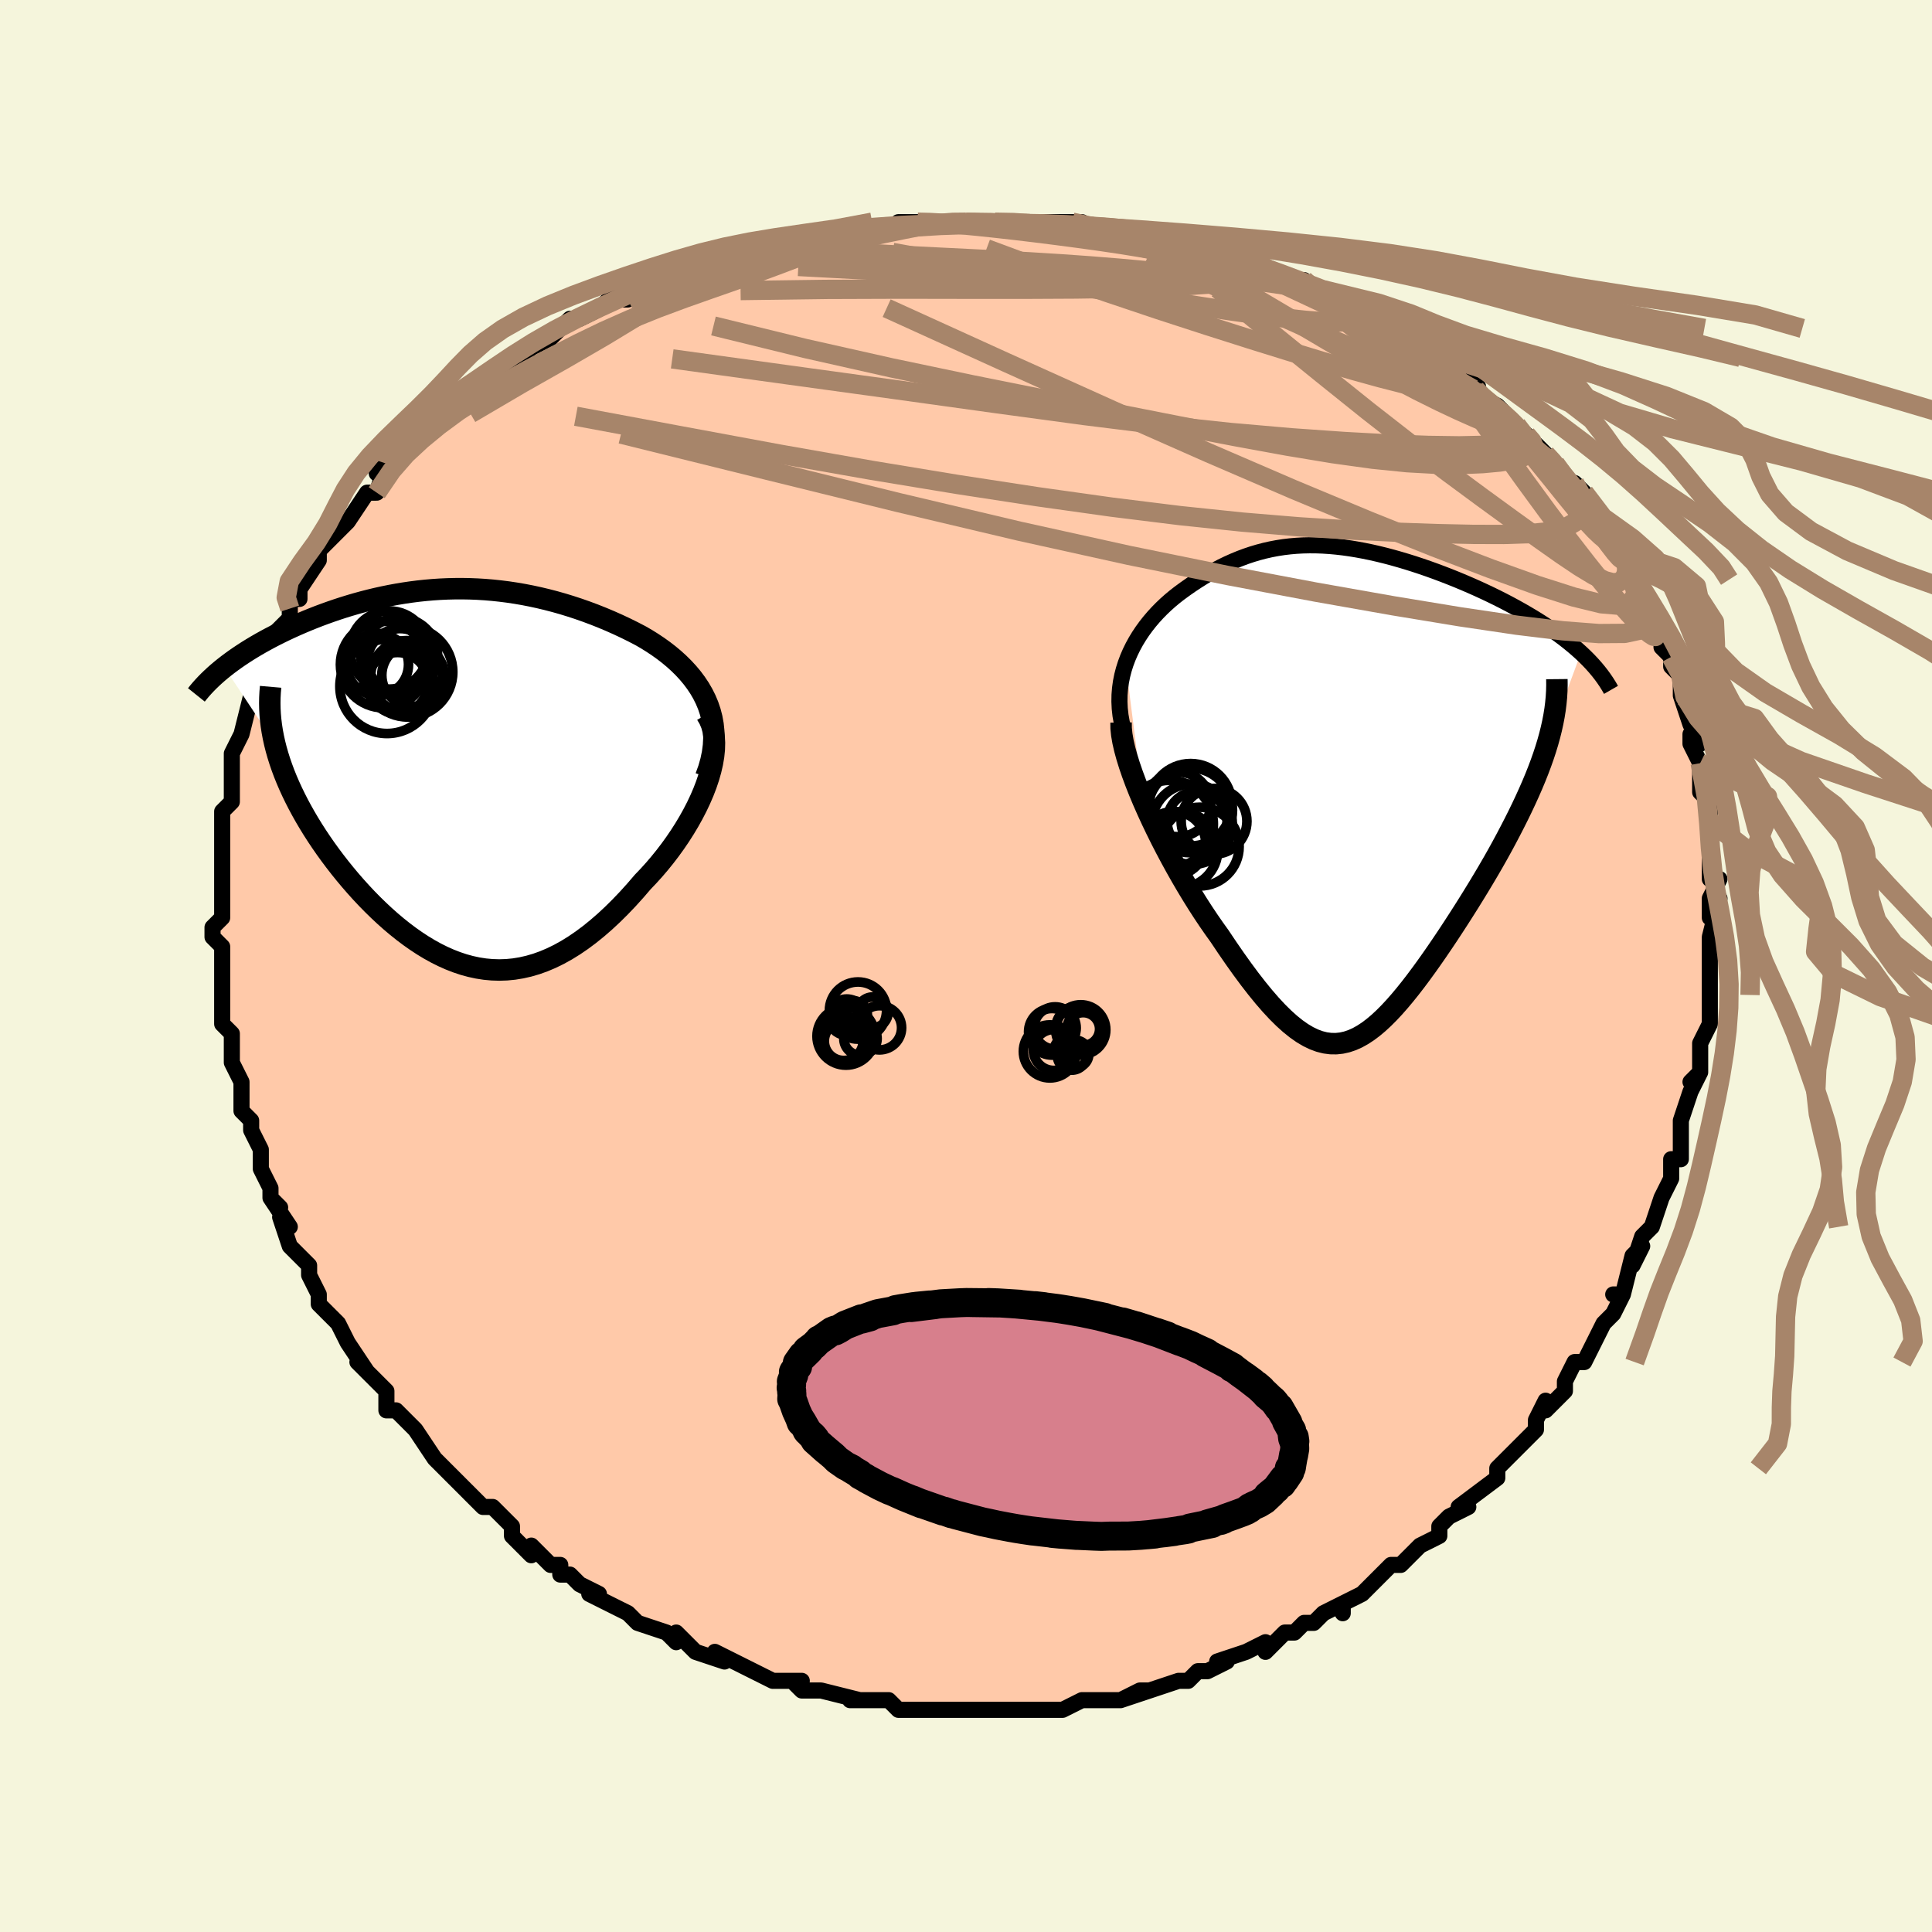 <svg viewBox="-100 -100 200 200" xmlns="http://www.w3.org/2000/svg" width="400" height="400" id="face-svg"><defs><clipPath id="leftEyeClipPath"><polyline points="26.516,-7.258,26.258,-7.872,25.961,-8.466,25.627,-9.04,25.258,-9.593,24.858,-10.127,24.428,-10.641,23.971,-11.136,23.488,-11.613,22.982,-12.072,22.454,-12.513,21.906,-12.936,21.34,-13.342,20.757,-13.731,20.16,-14.104,19.548,-14.46,18.76,-14.87,17.964,-15.264,17.161,-15.64,16.353,-15.999,15.542,-16.34,14.727,-16.663,13.91,-16.968,13.093,-17.255,12.275,-17.523,11.458,-17.773,10.642,-18.004,9.827,-18.216,9.014,-18.41,8.204,-18.585,7.397,-18.742,6.592,-18.88,5.791,-19,4.993,-19.101,4.2,-19.185,3.41,-19.251,2.624,-19.299,1.842,-19.33,1.065,-19.344,0.293,-19.341,-0.474,-19.322,-1.237,-19.288,-1.994,-19.237,-2.746,-19.172,-3.492,-19.092,-4.232,-18.998,-4.965,-18.891,-5.693,-18.77,-6.413,-18.637,-7.127,-18.492,-7.833,-18.336,-8.531,-18.168,-9.221,-17.991,-9.902,-17.804,-10.574,-17.607,-11.237,-17.403,-11.89,-17.191,-12.533,-16.971,-13.165,-16.745,-13.786,-16.514,-14.394,-16.277,-14.991,-16.035,-15.574,-15.79,-16.145,-15.541,-16.701,-15.29,-17.243,-15.037,-17.773,-14.781,-18.292,-14.521,-18.799,-14.258,-19.295,-13.991,-19.78,-13.722,-20.252,-13.45,-20.712,-13.175,-21.159,-12.899,-21.593,-12.62,-22.014,-12.34,-22.421,-12.059,-22.815,-11.776,-23.196,-11.492,-23.562,-11.208,-18.356,-3.356,-18.201,-2.741,-18.025,-2.121,-17.829,-1.496,-17.612,-0.867,-17.376,-0.233,-17.119,0.405,-16.843,1.046,-16.548,1.69,-16.234,2.337,-15.902,2.986,-15.551,3.636,-15.184,4.288,-14.799,4.94,-14.398,5.592,-13.979,6.245,-13.54,6.901,-13.083,7.559,-12.607,8.218,-12.113,8.876,-11.603,9.533,-11.076,10.185,-10.534,10.833,-9.977,11.474,-9.406,12.107,-8.821,12.73,-8.223,13.34,-7.612,13.937,-6.99,14.519,-6.357,15.083,-5.714,15.627,-5.06,16.15,-4.397,16.649,-3.724,17.123,-3.044,17.57,-2.355,17.987,-1.658,18.373,-0.954,18.725,-0.243,19.042,0.474,19.322,1.198,19.564,1.928,19.764,2.664,19.923,3.405,20.038,4.152,20.107,4.903,20.13,5.66,20.105,6.421,20.031,7.187,19.906,7.957,19.731,8.731,19.505,9.509,19.226,10.29,18.895,11.075,18.511,11.862,18.075,12.652,17.586,13.444,17.046,14.237,16.455,15.03,15.813,15.824,15.124,16.617,14.387,17.407,13.605,18.195,12.78,18.977,11.915,19.754,11.012,20.349,10.389,20.931,9.744,21.499,9.079,22.051,8.396,22.586,7.696,23.102,6.981,23.597,6.253,24.07,5.513,24.519,4.764,24.941,4.007,25.335,3.246,25.697,2.482,26.027,1.718,26.32,0.957,26.575,0.201"></polyline></clipPath><clipPath id="rightEyeClipPath"><polyline points="-23.718,-12.779,-23.493,-13.379,-23.24,-13.963,-22.962,-14.531,-22.66,-15.082,-22.335,-15.616,-21.99,-16.135,-21.626,-16.636,-21.244,-17.121,-20.847,-17.589,-20.434,-18.041,-20.007,-18.476,-19.568,-18.895,-19.117,-19.297,-18.655,-19.682,-18.182,-20.052,-17.562,-20.506,-16.938,-20.941,-16.313,-21.355,-15.687,-21.749,-15.059,-22.121,-14.43,-22.472,-13.799,-22.8,-13.168,-23.106,-12.535,-23.389,-11.9,-23.65,-11.262,-23.888,-10.623,-24.102,-9.98,-24.294,-9.334,-24.463,-8.684,-24.61,-8.03,-24.734,-7.371,-24.836,-6.708,-24.915,-6.039,-24.973,-5.365,-25.01,-4.684,-25.025,-3.999,-25.02,-3.307,-24.995,-2.609,-24.95,-1.905,-24.886,-1.195,-24.804,-0.48,-24.703,0.241,-24.585,0.966,-24.45,1.697,-24.299,2.431,-24.132,3.169,-23.951,3.91,-23.755,4.653,-23.545,5.398,-23.323,6.143,-23.089,6.888,-22.843,7.632,-22.586,8.373,-22.319,9.11,-22.043,9.844,-21.758,10.571,-21.466,11.291,-21.166,12.003,-20.859,12.706,-20.547,13.397,-20.229,14.077,-19.907,14.743,-19.581,15.394,-19.252,16.028,-18.92,16.649,-18.584,17.258,-18.244,17.855,-17.9,18.44,-17.551,19.01,-17.199,19.566,-16.843,20.107,-16.484,20.632,-16.121,21.141,-15.756,21.632,-15.388,22.106,-15.018,22.562,-14.645,23,-14.27,23.418,-13.894,19.979,-4.62,19.762,-3.908,19.524,-3.187,19.265,-2.456,18.986,-1.715,18.687,-0.965,18.37,-0.205,18.034,0.562,17.681,1.339,17.312,2.123,16.927,2.914,16.527,3.712,16.114,4.516,15.688,5.326,15.25,6.14,14.797,6.961,14.328,7.79,13.844,8.625,13.346,9.467,12.837,10.313,12.317,11.162,11.789,12.013,11.253,12.862,10.711,13.709,10.164,14.552,9.614,15.387,9.06,16.213,8.506,17.027,7.95,17.827,7.394,18.61,6.838,19.374,6.284,20.115,5.731,20.83,5.179,21.518,4.629,22.174,4.082,22.796,3.535,23.382,2.991,23.927,2.447,24.43,1.905,24.886,1.363,25.294,0.82,25.65,0.276,25.953,-0.269,26.198,-0.818,26.383,-1.37,26.507,-1.927,26.567,-2.49,26.56,-3.061,26.486,-3.639,26.341,-4.227,26.124,-4.826,25.835,-5.437,25.472,-6.061,25.034,-6.698,24.522,-7.351,23.934,-8.02,23.271,-8.706,22.533,-9.409,21.722,-10.13,20.839,-10.87,19.886,-11.627,18.865,-12.402,17.779,-13.194,16.631,-14.003,15.425,-14.572,14.632,-15.142,13.809,-15.71,12.957,-16.276,12.079,-16.838,11.177,-17.396,10.253,-17.947,9.31,-18.49,8.351,-19.024,7.378,-19.546,6.396,-20.055,5.407,-20.547,4.415,-21.022,3.424,-21.475,2.437,-21.905,1.461"></polyline></clipPath><filter id="fuzzy"><feTurbulence id="turbulence" baseFrequency="0.05" numOctaves="3" type="noise" result="noise"></feTurbulence><feDisplacementMap in="SourceGraphic" in2="noise" scale="2"></feDisplacementMap></filter><linearGradient id="rainbowGradient" x1="0%" y1="0%" x2="100%" y2="0%"><stop offset="0%" style="stop-color: rgb(220, 208, 186);  stop-opacity: 1"></stop><stop offset="50%" style="stop-color: rgb(50, 205, 50);  stop-opacity: 1"></stop><stop offset="100%" style="stop-color: rgb(165, 42, 42);  stop-opacity: 1"></stop></linearGradient></defs><title>That&#39;s an ugly face</title><desc>CREATED BY XUAN TANG, MORE INFO AT TXSTC55.GITHUB.IO</desc><rect x="-100" y="-100" width="100%" height="100%" opacity="1" fill="rgb(245, 245, 220)"></rect><polyline id="faceContour" points="77,1,77,2,77,3,77,4,77,5,77,6,76,8,76,8,76,11,75,12,76,11,75,13,74,16,74,16,74,17,74,18,74,20,73,20,73,22,72,24,72,24,72,24,71,27,70,28,69,31,70,29,69,30,68,34,67,34,68,34,67,36,67,36,66,37,65,39,64,41,63,41,62,43,62,44,62,44,60,46,60,45,59,47,59,47,59,48,58,49,56,51,55,52,55,52,55,53,51,56,52,56,50,57,50,57,49,58,49,59,47,60,47,60,46,61,45,62,45,62,44,62,42,64,41,65,39,66,39,67,39,66,37,67,36,68,35,68,34,69,33,69,32,70,31,71,31,70,29,71,26,72,27,72,25,73,24,73,23,74,23,74,22,74,19,75,18,75,16,76,19,75,16,76,14,76,14,76,13,76,12,76,10,77,8,77,7,77,5,77,7,77,6,77,2,77,1,77,2,77,-2,77,-3,77,0,77,-4,77,-6,77,-7,77,-7,77,-8,76,-8,76,-10,76,-12,76,-11,76,-15,75,-16,75,-17,75,-18,74,-17,74,-20,74,-19,74,-20,74,-22,73,-24,72,-24,72,-26,71,-25,72,-28,71,-29,70,-30,69,-30,70,-31,69,-34,68,-35,67,-35,67,-37,66,-39,65,-38,65,-40,64,-40,64,-41,63,-42,63,-42,62,-43,62,-45,60,-45,61,-47,59,-47,58,-49,56,-49,56,-50,56,-51,55,-51,55,-53,53,-54,52,-54,52,-55,51,-57,48,-57,48,-58,47,-59,46,-60,46,-60,44,-60,44,-61,43,-63,41,-62,42,-64,39,-64,39,-65,37,-65,37,-67,35,-67,34,-67,34,-68,32,-68,32,-68,31,-70,29,-71,26,-70,27,-72,24,-71,25,-72,24,-72,23,-73,21,-73,20,-73,19,-74,17,-74,17,-74,16,-75,15,-75,13,-75,12,-76,10,-76,8,-76,8,-76,7,-76,7,-77,6,-77,4,-77,3,-77,-1,-77,-2,-77,-2,-78,-3,-78,-4,-77,-5,-77,-6,-77,-7,-77,-10,-77,-10,-77,-12,-77,-12,-77,-13,-77,-14,-77,-14,-77,-16,-76,-17,-76,-19,-76,-19,-76,-20,-76,-21,-76,-22,-75,-24,-74,-28,-74,-27,-74,-29,-73,-30,-73,-30,-73,-31,-72,-32,-72,-33,-72,-34,-70,-36,-70,-37,-70,-38,-69,-38,-69,-39,-69,-39,-67,-42,-67,-42,-67,-43,-65,-45,-64,-46,-64,-46,-64,-46,-62,-49,-61,-49,-61,-49,-60,-52,-61,-51,-59,-53,-58,-53,-56,-55,-56,-56,-55,-56,-54,-57,-54,-57,-53,-59,-50,-60,-50,-60,-49,-61,-49,-61,-48,-62,-46,-63,-46,-63,-45,-64,-43,-65,-43,-65,-41,-67,-40,-67,-38,-68,-37,-69,-35,-69,-37,-69,-33,-70,-33,-70,-32,-70,-29,-72,-29,-72,-29,-72,-25,-73,-24,-73,-24,-73,-22,-74,-22,-74,-20,-75,-20,-75,-17,-75,-17,-75,-16,-75,-16,-75,-13,-76,-12,-76,-10,-76,-8,-76,-7,-77,-7,-77,-5,-77,-4,-77,-2,-77,-2,-77,0,-77,0,-77,4,-77,3,-77,6,-77,5,-77,7,-77,10,-77,12,-77,11,-77,13,-76,15,-76,17,-76,16,-76,19,-75,21,-75,20,-75,22,-75,24,-75,24,-74,25,-74,26,-74,29,-73,30,-73,31,-72,33,-71,35,-71,35,-70,35,-70,37,-70,38,-69,40,-68,40,-68,41,-68,43,-67,43,-66,45,-66,45,-65,46,-65,47,-64,49,-63,49,-63,50,-62,50,-62,53,-60,52,-60,53,-59,55,-58,56,-57,57,-56,58,-55,59,-54,59,-54,60,-53,61,-52,61,-52,62,-50,63,-50,64,-49,64,-48,65,-46,67,-44,67,-44,68,-43,68,-42,69,-41,69,-40,69,-40,70,-38,70,-37,71,-35,72,-34,72,-33,73,-32,73,-31,74,-30,74,-29,74,-28,74,-28,75,-25,76,-23,75,-24,75,-23,76,-21,76,-21,76,-18,77,-17,77,-15,77,-14,77,-15,77,-12,77,-12,77,-9,78,-9,77,-7,77,-5,78,-7,77,-3,77,-2,77,-2,77,1,77,2" fill="#ffc9a9" stroke="black" stroke-width="1.667" stroke-linejoin="round" filter="url(#fuzzy)"></polyline><g transform="translate(40.246 -18.527)"><polyline id="rightCountour" points="-23.718,-12.779,-23.493,-13.379,-23.24,-13.963,-22.962,-14.531,-22.66,-15.082,-22.335,-15.616,-21.99,-16.135,-21.626,-16.636,-21.244,-17.121,-20.847,-17.589,-20.434,-18.041,-20.007,-18.476,-19.568,-18.895,-19.117,-19.297,-18.655,-19.682,-18.182,-20.052,-17.562,-20.506,-16.938,-20.941,-16.313,-21.355,-15.687,-21.749,-15.059,-22.121,-14.43,-22.472,-13.799,-22.8,-13.168,-23.106,-12.535,-23.389,-11.9,-23.65,-11.262,-23.888,-10.623,-24.102,-9.98,-24.294,-9.334,-24.463,-8.684,-24.61,-8.03,-24.734,-7.371,-24.836,-6.708,-24.915,-6.039,-24.973,-5.365,-25.01,-4.684,-25.025,-3.999,-25.02,-3.307,-24.995,-2.609,-24.95,-1.905,-24.886,-1.195,-24.804,-0.48,-24.703,0.241,-24.585,0.966,-24.45,1.697,-24.299,2.431,-24.132,3.169,-23.951,3.91,-23.755,4.653,-23.545,5.398,-23.323,6.143,-23.089,6.888,-22.843,7.632,-22.586,8.373,-22.319,9.11,-22.043,9.844,-21.758,10.571,-21.466,11.291,-21.166,12.003,-20.859,12.706,-20.547,13.397,-20.229,14.077,-19.907,14.743,-19.581,15.394,-19.252,16.028,-18.92,16.649,-18.584,17.258,-18.244,17.855,-17.9,18.44,-17.551,19.01,-17.199,19.566,-16.843,20.107,-16.484,20.632,-16.121,21.141,-15.756,21.632,-15.388,22.106,-15.018,22.562,-14.645,23,-14.27,23.418,-13.894,19.979,-4.62,19.762,-3.908,19.524,-3.187,19.265,-2.456,18.986,-1.715,18.687,-0.965,18.37,-0.205,18.034,0.562,17.681,1.339,17.312,2.123,16.927,2.914,16.527,3.712,16.114,4.516,15.688,5.326,15.25,6.14,14.797,6.961,14.328,7.79,13.844,8.625,13.346,9.467,12.837,10.313,12.317,11.162,11.789,12.013,11.253,12.862,10.711,13.709,10.164,14.552,9.614,15.387,9.06,16.213,8.506,17.027,7.95,17.827,7.394,18.61,6.838,19.374,6.284,20.115,5.731,20.83,5.179,21.518,4.629,22.174,4.082,22.796,3.535,23.382,2.991,23.927,2.447,24.43,1.905,24.886,1.363,25.294,0.82,25.65,0.276,25.953,-0.269,26.198,-0.818,26.383,-1.37,26.507,-1.927,26.567,-2.49,26.56,-3.061,26.486,-3.639,26.341,-4.227,26.124,-4.826,25.835,-5.437,25.472,-6.061,25.034,-6.698,24.522,-7.351,23.934,-8.02,23.271,-8.706,22.533,-9.409,21.722,-10.13,20.839,-10.87,19.886,-11.627,18.865,-12.402,17.779,-13.194,16.631,-14.003,15.425,-14.572,14.632,-15.142,13.809,-15.71,12.957,-16.276,12.079,-16.838,11.177,-17.396,10.253,-17.947,9.31,-18.49,8.351,-19.024,7.378,-19.546,6.396,-20.055,5.407,-20.547,4.415,-21.022,3.424,-21.475,2.437,-21.905,1.461" fill="white" stroke="white" stroke-width="0" stroke-linejoin="round" filter="url(#fuzzy)"></polyline></g><g transform="translate(-53.212 -19.716)"><polyline id="leftCountour" points="26.516,-7.258,26.258,-7.872,25.961,-8.466,25.627,-9.04,25.258,-9.593,24.858,-10.127,24.428,-10.641,23.971,-11.136,23.488,-11.613,22.982,-12.072,22.454,-12.513,21.906,-12.936,21.34,-13.342,20.757,-13.731,20.16,-14.104,19.548,-14.46,18.76,-14.87,17.964,-15.264,17.161,-15.64,16.353,-15.999,15.542,-16.34,14.727,-16.663,13.91,-16.968,13.093,-17.255,12.275,-17.523,11.458,-17.773,10.642,-18.004,9.827,-18.216,9.014,-18.41,8.204,-18.585,7.397,-18.742,6.592,-18.88,5.791,-19,4.993,-19.101,4.2,-19.185,3.41,-19.251,2.624,-19.299,1.842,-19.33,1.065,-19.344,0.293,-19.341,-0.474,-19.322,-1.237,-19.288,-1.994,-19.237,-2.746,-19.172,-3.492,-19.092,-4.232,-18.998,-4.965,-18.891,-5.693,-18.77,-6.413,-18.637,-7.127,-18.492,-7.833,-18.336,-8.531,-18.168,-9.221,-17.991,-9.902,-17.804,-10.574,-17.607,-11.237,-17.403,-11.89,-17.191,-12.533,-16.971,-13.165,-16.745,-13.786,-16.514,-14.394,-16.277,-14.991,-16.035,-15.574,-15.79,-16.145,-15.541,-16.701,-15.29,-17.243,-15.037,-17.773,-14.781,-18.292,-14.521,-18.799,-14.258,-19.295,-13.991,-19.78,-13.722,-20.252,-13.45,-20.712,-13.175,-21.159,-12.899,-21.593,-12.62,-22.014,-12.34,-22.421,-12.059,-22.815,-11.776,-23.196,-11.492,-23.562,-11.208,-18.356,-3.356,-18.201,-2.741,-18.025,-2.121,-17.829,-1.496,-17.612,-0.867,-17.376,-0.233,-17.119,0.405,-16.843,1.046,-16.548,1.69,-16.234,2.337,-15.902,2.986,-15.551,3.636,-15.184,4.288,-14.799,4.94,-14.398,5.592,-13.979,6.245,-13.54,6.901,-13.083,7.559,-12.607,8.218,-12.113,8.876,-11.603,9.533,-11.076,10.185,-10.534,10.833,-9.977,11.474,-9.406,12.107,-8.821,12.73,-8.223,13.34,-7.612,13.937,-6.99,14.519,-6.357,15.083,-5.714,15.627,-5.06,16.15,-4.397,16.649,-3.724,17.123,-3.044,17.57,-2.355,17.987,-1.658,18.373,-0.954,18.725,-0.243,19.042,0.474,19.322,1.198,19.564,1.928,19.764,2.664,19.923,3.405,20.038,4.152,20.107,4.903,20.13,5.66,20.105,6.421,20.031,7.187,19.906,7.957,19.731,8.731,19.505,9.509,19.226,10.29,18.895,11.075,18.511,11.862,18.075,12.652,17.586,13.444,17.046,14.237,16.455,15.03,15.813,15.824,15.124,16.617,14.387,17.407,13.605,18.195,12.78,18.977,11.915,19.754,11.012,20.349,10.389,20.931,9.744,21.499,9.079,22.051,8.396,22.586,7.696,23.102,6.981,23.597,6.253,24.07,5.513,24.519,4.764,24.941,4.007,25.335,3.246,25.697,2.482,26.027,1.718,26.32,0.957,26.575,0.201" fill="white" stroke="white" stroke-width="0" stroke-linejoin="round" filter="url(#fuzzy)"></polyline></g><g transform="translate(40.246 -18.527)"><polyline id="rightUpper" points="-23.934,-5.91,-24.119,-6.665,-24.25,-7.405,-24.33,-8.131,-24.363,-8.842,-24.352,-9.537,-24.298,-10.217,-24.206,-10.881,-24.077,-11.53,-23.913,-12.162,-23.718,-12.779,-23.493,-13.379,-23.24,-13.963,-22.962,-14.531,-22.66,-15.082,-22.335,-15.616,-21.99,-16.135,-21.626,-16.636,-21.244,-17.121,-20.847,-17.589,-20.434,-18.041,-20.007,-18.476,-19.568,-18.895,-19.117,-19.297,-18.655,-19.682,-18.182,-20.052,-17.562,-20.506,-16.938,-20.941,-16.313,-21.355,-15.687,-21.749,-15.059,-22.121,-14.43,-22.472,-13.799,-22.8,-13.168,-23.106,-12.535,-23.389,-11.9,-23.65,-11.262,-23.888,-10.623,-24.102,-9.98,-24.294,-9.334,-24.463,-8.684,-24.61,-8.03,-24.734,-7.371,-24.836,-6.708,-24.915,-6.039,-24.973,-5.365,-25.01,-4.684,-25.025,-3.999,-25.02,-3.307,-24.995,-2.609,-24.95,-1.905,-24.886,-1.195,-24.804,-0.48,-24.703,0.241,-24.585,0.966,-24.45,1.697,-24.299,2.431,-24.132,3.169,-23.951,3.91,-23.755,4.653,-23.545,5.398,-23.323,6.143,-23.089,6.888,-22.843,7.632,-22.586,8.373,-22.319,9.11,-22.043,9.844,-21.758,10.571,-21.466,11.291,-21.166,12.003,-20.859,12.706,-20.547,13.397,-20.229,14.077,-19.907,14.743,-19.581,15.394,-19.252,16.028,-18.92,16.649,-18.584,17.258,-18.244,17.855,-17.9,18.44,-17.551,19.01,-17.199,19.566,-16.843,20.107,-16.484,20.632,-16.121,21.141,-15.756,21.632,-15.388,22.106,-15.018,22.562,-14.645,23,-14.27,23.418,-13.894,23.817,-13.516,24.197,-13.136,24.557,-12.754,24.897,-12.372,25.218,-11.988,25.518,-11.604,25.799,-11.218,26.06,-10.832,26.302,-10.445,26.525,-10.057" fill="none" stroke="black" stroke-width="1.667" stroke-linejoin="round" filter="url(#fuzzy)"></polyline><polyline id="rightLower" points="-24.194,-6.678,-24.187,-6.084,-24.119,-5.424,-23.996,-4.706,-23.82,-3.934,-23.597,-3.117,-23.331,-2.26,-23.025,-1.368,-22.684,-0.447,-22.309,0.498,-21.905,1.461,-21.475,2.437,-21.022,3.424,-20.547,4.415,-20.055,5.407,-19.546,6.396,-19.024,7.378,-18.49,8.351,-17.947,9.31,-17.396,10.253,-16.838,11.177,-16.276,12.079,-15.71,12.957,-15.142,13.809,-14.572,14.632,-14.003,15.425,-13.194,16.631,-12.402,17.779,-11.627,18.865,-10.87,19.886,-10.13,20.839,-9.409,21.722,-8.706,22.533,-8.02,23.271,-7.351,23.934,-6.698,24.522,-6.061,25.034,-5.437,25.472,-4.826,25.835,-4.227,26.124,-3.639,26.341,-3.061,26.486,-2.49,26.56,-1.927,26.567,-1.37,26.507,-0.818,26.383,-0.269,26.198,0.276,25.953,0.82,25.65,1.363,25.294,1.905,24.886,2.447,24.43,2.991,23.927,3.535,23.382,4.082,22.796,4.629,22.174,5.179,21.518,5.731,20.83,6.284,20.115,6.838,19.374,7.394,18.61,7.95,17.827,8.506,17.027,9.06,16.213,9.614,15.387,10.164,14.552,10.711,13.709,11.253,12.862,11.789,12.013,12.317,11.162,12.837,10.313,13.346,9.467,13.844,8.625,14.328,7.79,14.797,6.961,15.25,6.14,15.688,5.326,16.114,4.516,16.527,3.712,16.927,2.914,17.312,2.123,17.681,1.339,18.034,0.562,18.37,-0.205,18.687,-0.965,18.986,-1.715,19.265,-2.456,19.524,-3.187,19.762,-3.908,19.979,-4.62,20.174,-5.321,20.347,-6.012,20.498,-6.692,20.626,-7.362,20.732,-8.022,20.814,-8.672,20.875,-9.311,20.912,-9.94,20.928,-10.56,20.922,-11.17" fill="none" stroke="black" stroke-width="2.222" stroke-linejoin="round" filter="url(#fuzzy)"></polyline><!--[--><circle r="4.268" cx="-16.993" cy="1.838" stroke="black" fill="none" stroke-width="1" filter="url(#fuzzy)" clip-path="url(#rightEyeClipPath)"></circle><circle r="4.075" cx="-16.046" cy="6.166" stroke="black" fill="none" stroke-width="1" filter="url(#fuzzy)" clip-path="url(#rightEyeClipPath)"></circle><circle r="4.386" cx="-17.044" cy="2.412" stroke="black" fill="none" stroke-width="1" filter="url(#fuzzy)" clip-path="url(#rightEyeClipPath)"></circle><circle r="4.529" cx="-19.168" cy="3.831" stroke="black" fill="none" stroke-width="1" filter="url(#fuzzy)" clip-path="url(#rightEyeClipPath)"></circle><circle r="3.306" cx="-18.737" cy="5.84" stroke="black" fill="none" stroke-width="1" filter="url(#fuzzy)" clip-path="url(#rightEyeClipPath)"></circle><circle r="3.942" cx="-18.117" cy="6.481" stroke="black" fill="none" stroke-width="1" filter="url(#fuzzy)" clip-path="url(#rightEyeClipPath)"></circle><circle r="3.404" cx="-14.569" cy="3.547" stroke="black" fill="none" stroke-width="1" filter="url(#fuzzy)" clip-path="url(#rightEyeClipPath)"></circle><circle r="3.345" cx="-18.263" cy="1.8" stroke="black" fill="none" stroke-width="1" filter="url(#fuzzy)" clip-path="url(#rightEyeClipPath)"></circle><circle r="4.168" cx="-16.843" cy="3.844" stroke="black" fill="none" stroke-width="1" filter="url(#fuzzy)" clip-path="url(#rightEyeClipPath)"></circle><circle r="3.101" cx="-16.323" cy="3.556" stroke="black" fill="none" stroke-width="1" filter="url(#fuzzy)" clip-path="url(#rightEyeClipPath)"></circle><!--]--></g><g transform="translate(-53.212 -19.716)"><polyline id="leftUpper" points="26.27,0.136,26.576,-0.712,26.809,-1.535,26.974,-2.333,27.075,-3.106,27.115,-3.856,27.097,-4.581,27.025,-5.284,26.902,-5.964,26.731,-6.622,26.516,-7.258,26.258,-7.872,25.961,-8.466,25.627,-9.04,25.258,-9.593,24.858,-10.127,24.428,-10.641,23.971,-11.136,23.488,-11.613,22.982,-12.072,22.454,-12.513,21.906,-12.936,21.34,-13.342,20.757,-13.731,20.16,-14.104,19.548,-14.46,18.76,-14.87,17.964,-15.264,17.161,-15.64,16.353,-15.999,15.542,-16.34,14.727,-16.663,13.91,-16.968,13.093,-17.255,12.275,-17.523,11.458,-17.773,10.642,-18.004,9.827,-18.216,9.014,-18.41,8.204,-18.585,7.397,-18.742,6.592,-18.88,5.791,-19,4.993,-19.101,4.2,-19.185,3.41,-19.251,2.624,-19.299,1.842,-19.33,1.065,-19.344,0.293,-19.341,-0.474,-19.322,-1.237,-19.288,-1.994,-19.237,-2.746,-19.172,-3.492,-19.092,-4.232,-18.998,-4.965,-18.891,-5.693,-18.77,-6.413,-18.637,-7.127,-18.492,-7.833,-18.336,-8.531,-18.168,-9.221,-17.991,-9.902,-17.804,-10.574,-17.607,-11.237,-17.403,-11.89,-17.191,-12.533,-16.971,-13.165,-16.745,-13.786,-16.514,-14.394,-16.277,-14.991,-16.035,-15.574,-15.79,-16.145,-15.541,-16.701,-15.29,-17.243,-15.037,-17.773,-14.781,-18.292,-14.521,-18.799,-14.258,-19.295,-13.991,-19.78,-13.722,-20.252,-13.45,-20.712,-13.175,-21.159,-12.899,-21.593,-12.62,-22.014,-12.34,-22.421,-12.059,-22.815,-11.776,-23.196,-11.492,-23.562,-11.208,-23.914,-10.923,-24.253,-10.637,-24.577,-10.351,-24.887,-10.064,-25.183,-9.778,-25.465,-9.492,-25.734,-9.205,-25.989,-8.919,-26.23,-8.633,-26.458,-8.348" fill="none" stroke="black" stroke-width="2.222" stroke-linejoin="round" filter="url(#fuzzy)"></polyline><polyline id="leftLower" points="26.341,-6.327,26.643,-5.815,26.874,-5.26,27.037,-4.668,27.135,-4.042,27.173,-3.387,27.154,-2.706,27.082,-2.003,26.959,-1.282,26.789,-0.547,26.575,0.201,26.32,0.957,26.027,1.718,25.697,2.482,25.335,3.246,24.941,4.007,24.519,4.764,24.07,5.513,23.597,6.253,23.102,6.981,22.586,7.696,22.051,8.396,21.499,9.079,20.931,9.744,20.349,10.389,19.754,11.012,18.977,11.915,18.195,12.78,17.407,13.605,16.617,14.387,15.824,15.124,15.03,15.813,14.237,16.455,13.444,17.046,12.652,17.586,11.862,18.075,11.075,18.511,10.29,18.895,9.509,19.226,8.731,19.505,7.957,19.731,7.187,19.906,6.421,20.031,5.66,20.105,4.903,20.13,4.152,20.107,3.405,20.038,2.664,19.923,1.928,19.764,1.198,19.564,0.474,19.322,-0.243,19.042,-0.954,18.725,-1.658,18.373,-2.355,17.987,-3.044,17.57,-3.724,17.123,-4.397,16.649,-5.06,16.15,-5.714,15.627,-6.357,15.083,-6.99,14.519,-7.612,13.937,-8.223,13.34,-8.821,12.73,-9.406,12.107,-9.977,11.474,-10.534,10.833,-11.076,10.185,-11.603,9.533,-12.113,8.876,-12.607,8.218,-13.083,7.559,-13.54,6.901,-13.979,6.245,-14.398,5.592,-14.799,4.94,-15.184,4.288,-15.551,3.636,-15.902,2.986,-16.234,2.337,-16.548,1.69,-16.843,1.046,-17.119,0.405,-17.376,-0.233,-17.612,-0.867,-17.829,-1.496,-18.025,-2.121,-18.201,-2.741,-18.356,-3.356,-18.49,-3.965,-18.604,-4.569,-18.697,-5.167,-18.768,-5.759,-18.82,-6.345,-18.85,-6.925,-18.861,-7.499,-18.851,-8.067,-18.822,-8.629,-18.774,-9.185" fill="none" stroke="black" stroke-width="2.222" stroke-linejoin="round" filter="url(#fuzzy)"></polyline><!--[--><circle r="3.209" cx="-7.707" cy="-11.505" stroke="black" fill="none" stroke-width="1" filter="url(#fuzzy)" clip-path="url(#leftEyeClipPath)"></circle><circle r="3.339" cx="-5.381" cy="-11.877" stroke="black" fill="none" stroke-width="1" filter="url(#fuzzy)" clip-path="url(#leftEyeClipPath)"></circle><circle r="3.228" cx="-4.035" cy="-10.39" stroke="black" fill="none" stroke-width="1" filter="url(#fuzzy)" clip-path="url(#leftEyeClipPath)"></circle><circle r="4.479" cx="-7.07" cy="-11.489" stroke="black" fill="none" stroke-width="1" filter="url(#fuzzy)" clip-path="url(#leftEyeClipPath)"></circle><circle r="4.663" cx="-4.578" cy="-10.722" stroke="black" fill="none" stroke-width="1" filter="url(#fuzzy)" clip-path="url(#leftEyeClipPath)"></circle><circle r="3.973" cx="-5.458" cy="-12.367" stroke="black" fill="none" stroke-width="1" filter="url(#fuzzy)" clip-path="url(#leftEyeClipPath)"></circle><circle r="4.88" cx="-6.724" cy="-9.23" stroke="black" fill="none" stroke-width="1" filter="url(#fuzzy)" clip-path="url(#leftEyeClipPath)"></circle><circle r="3.718" cx="-4.697" cy="-10.252" stroke="black" fill="none" stroke-width="1" filter="url(#fuzzy)" clip-path="url(#leftEyeClipPath)"></circle><circle r="4.049" cx="-6.507" cy="-12.994" stroke="black" fill="none" stroke-width="1" filter="url(#fuzzy)" clip-path="url(#leftEyeClipPath)"></circle><circle r="3.161" cx="-5.63" cy="-9.579" stroke="black" fill="none" stroke-width="1" filter="url(#fuzzy)" clip-path="url(#leftEyeClipPath)"></circle><!--]--></g><g id="hairs"><!--[--><polyline points="-25,-73,-24.23,-73.072,-23.445,-73.339,-22.583,-73.709,-21.719,-74.067,-20.922,-74.333,-20.279,-74.468,-19.89,-74.471,-19.839,-74.358,-20.161,-74.148,-20.857,-73.838,-21.945,-73.402,-23.499,-72.811,-25.646,-72.056,-28.498,-71.154,-31.99,-70.108" fill="none" stroke="rgb(167, 133, 106)" stroke-width="2" stroke-linejoin="round" filter="url(#fuzzy)"></polyline><polyline points="49,-63,49.237,-62.747,49.696,-62.266,50.192,-61.707,50.59,-61.15,50.832,-60.643,50.9,-60.208,50.764,-59.862,50.37,-59.629,49.655,-59.539,48.568,-59.614,47.075,-59.868,45.164,-60.298,42.838,-60.895,40.108,-61.651,36.976,-62.563,33.426,-63.637,29.428,-64.88,24.953,-66.303,19.993,-67.916,14.564,-69.741,8.646,-71.83,2.127,-74.248" fill="none" stroke="rgb(167, 133, 106)" stroke-width="2" stroke-linejoin="round" filter="url(#fuzzy)"></polyline><polyline points="53,-60,52.766,-59.676,53.423,-58.996,54.353,-58.212,55.237,-57.448,55.944,-56.774,56.434,-56.232,56.7,-55.836,56.749,-55.584,56.594,-55.464,56.242,-55.466,55.69,-55.589,54.924,-55.839,53.912,-56.229,52.618,-56.774,51.003,-57.494,49.038,-58.418,46.702,-59.579,43.989,-61.006,40.905,-62.718,37.46,-64.714,33.64,-66.977,29.413,-69.474,24.923,-72.158" fill="none" stroke="rgb(167, 133, 106)" stroke-width="2" stroke-linejoin="round" filter="url(#fuzzy)"></polyline><polyline points="30,-73,31.337,-72.048,32.971,-71.171,34.521,-70.345,35.985,-69.528,37.48,-68.683,39.072,-67.786,40.742,-66.839,42.435,-65.866,44.099,-64.891,45.702,-63.932,47.217,-63.001,48.617,-62.12,49.865,-61.323,50.92,-60.653,51.742,-60.147,52.292,-59.829,52.536,-59.712,52.501,-59.786,52.426,-59.968" fill="none" stroke="rgb(167, 133, 106)" stroke-width="2" stroke-linejoin="round" filter="url(#fuzzy)"></polyline><polyline points="58,-55,58.577,-54.334,58.758,-53.866,58.675,-53.427,58.3,-53.023,57.612,-52.674,56.596,-52.389,55.229,-52.167,53.485,-52.005,51.335,-51.915,48.75,-51.931,45.692,-52.099,42.118,-52.46,37.982,-53.033,33.252,-53.817,27.912,-54.794,21.968,-55.937,15.435,-57.221,8.324,-58.628,0.623,-60.174,-7.698,-61.917,-16.662,-63.931,-26.141,-66.256" fill="none" stroke="rgb(167, 133, 106)" stroke-width="2" stroke-linejoin="round" filter="url(#fuzzy)"></polyline><polyline points="52,-60,53.19,-59.056,54.434,-58.141,55.491,-57.29,56.317,-56.548,56.907,-55.957,57.264,-55.538,57.399,-55.288,57.32,-55.197,57.028,-55.259,56.51,-55.482,55.744,-55.874,54.704,-56.45,53.354,-57.223,51.66,-58.219,49.588,-59.479,47.125,-61.055,44.29,-62.992,41.119,-65.318,37.536,-68.037" fill="none" stroke="rgb(167, 133, 106)" stroke-width="2" stroke-linejoin="round" filter="url(#fuzzy)"></polyline><polyline points="68,-43,68.19,-42.115,68.372,-41.413,68.388,-40.862,68.257,-40.392,67.994,-39.996,67.58,-39.728,66.975,-39.669,66.13,-39.889,64.992,-40.436,63.513,-41.331,61.646,-42.586,59.358,-44.199,56.632,-46.161,53.473,-48.462,49.904,-51.096,45.952,-54.081,41.617,-57.463,36.852,-61.288,31.615,-65.535,26.066,-70.103" fill="none" stroke="rgb(167, 133, 106)" stroke-width="2" stroke-linejoin="round" filter="url(#fuzzy)"></polyline><polyline points="60,-53,60.725,-52.212,61.38,-51.401,62.127,-50.505,62.923,-49.543,63.721,-48.513,64.495,-47.444,65.216,-46.414,65.841,-45.508,66.328,-44.789,66.645,-44.279,66.782,-43.973,66.743,-43.853,66.543,-43.903,66.197,-44.119,65.717,-44.508,65.099,-45.094,64.322,-45.924,63.344,-47.062,62.107,-48.575,60.546,-50.517,58.6,-52.909,56.173,-55.74" fill="none" stroke="rgb(167, 133, 106)" stroke-width="2" stroke-linejoin="round" filter="url(#fuzzy)"></polyline><polyline points="-24,-73,-23.441,-73.263,-22.438,-73.718,-21.341,-74.163,-20.229,-74.522,-19.163,-74.768,-18.223,-74.916,-17.484,-75.005,-16.983,-75.062,-16.725,-75.091,-16.721,-75.061,-17.019,-74.927,-17.718,-74.662,-18.951,-74.274,-20.91,-73.785,-23.971,-73.132" fill="none" stroke="rgb(167, 133, 106)" stroke-width="2" stroke-linejoin="round" filter="url(#fuzzy)"></polyline><polyline points="70,-37,70.453,-35.572,69.843,-34.788,68.188,-34.432,65.512,-34.413,61.802,-34.698,57.029,-35.277,51.175,-36.144,44.24,-37.286,36.225,-38.702,27.118,-40.419,16.889,-42.502,5.521,-45.014,-6.98,-47.972,-20.643,-51.336,-35.714,-55.066" fill="none" stroke="rgb(167, 133, 106)" stroke-width="2" stroke-linejoin="round" filter="url(#fuzzy)"></polyline><polyline points="35,-70,35.596,-69.913,36.74,-69.57,37.935,-69.083,38.994,-68.603,39.866,-68.196,40.545,-67.864,41.018,-67.6,41.255,-67.421,41.204,-67.364,40.808,-67.471,40.01,-67.774,38.749,-68.296,36.959,-69.05,34.556,-70.04,31.495,-71.246,27.886,-72.6" fill="none" stroke="rgb(167, 133, 106)" stroke-width="2" stroke-linejoin="round" filter="url(#fuzzy)"></polyline><polyline points="63,-50,63.545,-49.007,63.696,-47.886,63.579,-46.814,63.063,-45.957,62.038,-45.355,60.465,-44.972,58.341,-44.758,55.677,-44.672,52.481,-44.681,48.761,-44.762,44.521,-44.908,39.756,-45.132,34.454,-45.467,28.595,-45.954,22.151,-46.626,15.101,-47.499,7.43,-48.575,-0.864,-49.846,-9.768,-51.314,-19.266,-52.986,-29.398,-54.863,-40.387,-56.91" fill="none" stroke="rgb(167, 133, 106)" stroke-width="2" stroke-linejoin="round" filter="url(#fuzzy)"></polyline><polyline points="46,-65,47.124,-64.119,48.115,-63.448,48.875,-62.894,49.503,-62.368,50.049,-61.842,50.513,-61.331,50.874,-60.863,51.105,-60.466,51.165,-60.166,51.003,-59.988,50.567,-59.958,49.82,-60.097,48.748,-60.416,47.351,-60.916,45.638,-61.591,43.611,-62.429,41.263,-63.427,38.573,-64.592,35.506,-65.945,32.028,-67.514,28.117,-69.311,23.771,-71.321,18.866,-73.525" fill="none" stroke="rgb(167, 133, 106)" stroke-width="2" stroke-linejoin="round" filter="url(#fuzzy)"></polyline><polyline points="38,-69,39.353,-68.354,40.313,-67.961,41.263,-67.54,42.193,-67.062,43.028,-66.584,43.716,-66.158,44.236,-65.809,44.571,-65.551,44.699,-65.394,44.584,-65.355,44.191,-65.452,43.48,-65.706,42.402,-66.144,40.894,-66.802,38.894,-67.717,36.35,-68.913,33.199,-70.387,29.348,-72.121" fill="none" stroke="rgb(167, 133, 106)" stroke-width="2" stroke-linejoin="round" filter="url(#fuzzy)"></polyline><polyline points="3,-77,4.903,-76.964,6.408,-76.862,8.237,-76.69,10.273,-76.433,12.343,-76.081,14.397,-75.645,16.446,-75.157,18.496,-74.646,20.529,-74.133,22.512,-73.635,24.411,-73.162,26.193,-72.726,27.828,-72.334,29.295,-71.982,30.573,-71.667,31.642,-71.393,32.49,-71.172,33.126,-71.01,33.588,-70.902,33.889,-70.859,33.889,-70.923" fill="none" stroke="rgb(167, 133, 106)" stroke-width="2" stroke-linejoin="round" filter="url(#fuzzy)"></polyline><polyline points="0,-77,1.106,-76.951,2.974,-76.81,4.951,-76.591,7.049,-76.305,9.359,-75.96,11.895,-75.557,14.57,-75.098,17.261,-74.585,19.879,-74.028,22.387,-73.449,24.76,-72.882,26.95,-72.362,28.892,-71.91,30.562,-71.518,32.016,-71.166,33.41,-70.902" fill="none" stroke="rgb(167, 133, 106)" stroke-width="2" stroke-linejoin="round" filter="url(#fuzzy)"></polyline><polyline points="57,-56,57.628,-55.177,57.564,-54.639,56.866,-54.288,55.562,-54.05,53.638,-53.903,51.069,-53.848,47.824,-53.893,43.867,-54.04,39.161,-54.297,33.681,-54.682,27.399,-55.23,20.266,-55.989,12.199,-56.99,3.106,-58.221,-7.065,-59.633,-18.285,-61.173,-30.413,-62.848" fill="none" stroke="rgb(167, 133, 106)" stroke-width="2" stroke-linejoin="round" filter="url(#fuzzy)"></polyline><polyline points="40,-68,40.485,-67.808,41.653,-67.154,43.137,-66.141,44.754,-64.925,46.438,-63.602,48.172,-62.211,49.941,-60.776,51.706,-59.34,53.406,-57.962,54.981,-56.7,56.405,-55.579,57.672,-54.585,58.754,-53.704,59.598,-52.985,60.24,-52.503" fill="none" stroke="rgb(167, 133, 106)" stroke-width="2" stroke-linejoin="round" filter="url(#fuzzy)"></polyline><polyline points="69,-40,69.361,-38.557,68.902,-37.694,67.733,-37.332,65.771,-37.497,62.923,-38.194,59.123,-39.408,54.328,-41.127,48.517,-43.348,41.691,-46.081,33.868,-49.341,25.046,-53.146,15.163,-57.516,4.108,-62.498,-8.214,-68.101" fill="none" stroke="rgb(167, 133, 106)" stroke-width="2" stroke-linejoin="round" filter="url(#fuzzy)"></polyline><polyline points="-16,-75,-13.751,-75.621,-12.075,-75.884,-10.701,-76.053,-9.656,-76.211,-8.963,-76.333,-8.598,-76.372,-8.54,-76.297,-8.817,-76.109,-9.493,-75.818,-10.633,-75.432,-12.272,-74.943,-14.434,-74.329,-17.168,-73.566,-20.568,-72.65,-24.748,-71.617,-29.925,-70.485" fill="none" stroke="rgb(167, 133, 106)" stroke-width="2" stroke-linejoin="round" filter="url(#fuzzy)"></polyline><polyline points="15,-76,16.286,-75.911,17.472,-75.626,18.863,-75.278,20.3,-74.957,21.708,-74.663,23.08,-74.365,24.422,-74.042,25.738,-73.692,27.028,-73.322,28.282,-72.944,29.463,-72.572,30.508,-72.226,31.336,-71.935,31.866,-71.735,32.037,-71.656,31.818,-71.711,31.222,-71.892,30.294,-72.179,29.09,-72.559,27.621,-73.041,25.786,-73.648,23.331,-74.349" fill="none" stroke="rgb(167, 133, 106)" stroke-width="2" stroke-linejoin="round" filter="url(#fuzzy)"></polyline><polyline points="69,-40,69.257,-39.419,69.702,-38.32,70.182,-37.16,70.641,-36.123,71.023,-35.287,71.286,-34.674,71.405,-34.282,71.366,-34.106,71.16,-34.139,70.783,-34.381,70.235,-34.839,69.505,-35.538,68.572,-36.524,67.405,-37.851,65.977,-39.564,64.286,-41.675,62.353,-44.169,60.2,-47.032,57.817,-50.288,55.155,-53.993,52.209,-58.193" fill="none" stroke="rgb(167, 133, 106)" stroke-width="2" stroke-linejoin="round" filter="url(#fuzzy)"></polyline><polyline points="-5,-77,-3.748,-76.97,-2.299,-76.887,-0.711,-76.756,1.073,-76.585,3.038,-76.379,5.119,-76.145,7.26,-75.889,9.442,-75.614,11.664,-75.321,13.91,-75.011,16.142,-74.679,18.308,-74.326,20.356,-73.959,22.256,-73.592,23.991,-73.244,25.553,-72.931,26.932,-72.664,28.098,-72.458,28.983,-72.347,29.492,-72.376,29.584,-72.574,29.377,-72.879" fill="none" stroke="rgb(167, 133, 106)" stroke-width="2" stroke-linejoin="round" filter="url(#fuzzy)"></polyline><polyline points="64,-49,64.387,-47.74,65.242,-46.269,66.153,-44.98,66.917,-43.954,67.482,-43.151,67.845,-42.547,68.001,-42.163,67.943,-42.052,67.668,-42.259,67.185,-42.808,66.486,-43.715,65.528,-45.023,64.247,-46.836,62.651,-49.252" fill="none" stroke="rgb(167, 133, 106)" stroke-width="2" stroke-linejoin="round" filter="url(#fuzzy)"></polyline><polyline points="-22,-74,-21.417,-74.251,-20.293,-74.61,-18.997,-74.869,-17.707,-75.034,-16.515,-75.16,-15.436,-75.289,-14.46,-75.433,-13.602,-75.575,-12.92,-75.687,-12.5,-75.751,-12.437,-75.77,-12.816,-75.746,-13.703,-75.66,-15.125,-75.467,-17.059,-75.107,-19.439,-74.557" fill="none" stroke="rgb(167, 133, 106)" stroke-width="2" stroke-linejoin="round" filter="url(#fuzzy)"></polyline><polyline points="37,-70,38.091,-69.139,39.02,-68.567,39.716,-68.181,40.231,-67.849,40.554,-67.527,40.646,-67.231,40.481,-66.985,40.042,-66.804,39.316,-66.694,38.279,-66.659,36.905,-66.705,35.165,-66.839,33.042,-67.063,30.52,-67.379,27.587,-67.788,24.231,-68.294,20.434,-68.896,16.156,-69.602,11.318,-70.428,5.81,-71.41,-0.469,-72.577,-7.61,-73.868" fill="none" stroke="rgb(167, 133, 106)" stroke-width="2" stroke-linejoin="round" filter="url(#fuzzy)"></polyline><polyline points="0,-77,2.566,-76.966,4.263,-76.873,5.945,-76.733,7.846,-76.549,9.99,-76.324,12.253,-76.058,14.468,-75.758,16.511,-75.447,18.328,-75.155,19.883,-74.914,21.133,-74.739,22.045,-74.623,22.646,-74.565,22.974,-74.602,22.914,-74.795" fill="none" stroke="rgb(167, 133, 106)" stroke-width="2" stroke-linejoin="round" filter="url(#fuzzy)"></polyline><polyline points="26,-74,28.074,-73.308,29.206,-72.758,29.828,-72.211,29.985,-71.719,29.606,-71.322,28.662,-71.023,27.181,-70.793,25.193,-70.597,22.683,-70.419,19.595,-70.264,15.85,-70.149,11.373,-70.081,6.112,-70.055,0.043,-70.057,-6.835,-70.069,-14.574,-70.042,-23.336,-69.923" fill="none" stroke="rgb(167, 133, 106)" stroke-width="2" stroke-linejoin="round" filter="url(#fuzzy)"></polyline><polyline points="24,-74,25.049,-73.935,26.32,-73.68,27.562,-73.29,28.594,-72.836,29.339,-72.374,29.752,-71.952,29.804,-71.597,29.493,-71.314,28.832,-71.09,27.829,-70.91,26.472,-70.766,24.737,-70.658,22.6,-70.596,20.05,-70.586,17.075,-70.638,13.657,-70.76,9.76,-70.954,5.353,-71.208,0.427,-71.495,-5.003,-71.785,-10.931,-72.073,-17.36,-72.416" fill="none" stroke="rgb(167, 133, 106)" stroke-width="2" stroke-linejoin="round" filter="url(#fuzzy)"></polyline><polyline points="25,-74,26.511,-73.702,28.341,-73.134,30.113,-72.45,31.807,-71.711,33.405,-70.977,34.874,-70.292,36.214,-69.667,37.45,-69.098,38.602,-68.577,39.664,-68.103,40.603,-67.69,41.379,-67.353,41.955,-67.107,42.298,-66.963,42.377,-66.931,42.166,-67.022,41.641,-67.253,40.767,-67.658,39.473,-68.289,37.634,-69.147" fill="none" stroke="rgb(167, 133, 106)" stroke-width="2" stroke-linejoin="round" filter="url(#fuzzy)"></polyline><polyline points="-29,-72,-28.816,-72.023,-28.079,-72.121,-27.238,-72.18,-26.734,-72.114,-26.723,-71.896,-27.209,-71.505,-28.181,-70.893,-29.656,-69.991,-31.669,-68.741,-34.261,-67.128,-37.477,-65.179,-41.359,-62.926,-45.94,-60.33,-51.305,-57.182" fill="none" stroke="rgb(167, 133, 106)" stroke-width="2" stroke-linejoin="round" filter="url(#fuzzy)"></polyline><polyline points="-24,-73,-23.334,-73.233,-22.021,-73.585,-20.376,-73.869,-18.453,-74.029,-16.299,-74.057,-13.961,-73.982,-11.462,-73.849,-8.795,-73.696,-5.947,-73.541,-2.927,-73.39,0.22,-73.235,3.43,-73.071,6.635,-72.893,9.789,-72.697,12.867,-72.479,15.859,-72.237,18.759,-71.973,21.555,-71.693,24.221,-71.412,26.722,-71.155,29.013,-70.945,31.056,-70.764,32.902,-70.495" fill="none" stroke="rgb(167, 133, 106)" stroke-width="2" stroke-linejoin="round" filter="url(#fuzzy)"></polyline><polyline points="77,-15,80.799,-12.065,86.308,-9.121,88.552,-6.382,88.202,-3.864,87.951,-1.478,89.904,0.852,94.633,3.165,101.241,5.474,108.035,7.782,113.398,10.086,116.441,12.38,117.167,14.662,116.222,16.933,114.491,19.195,112.819,21.454,111.91,23.715,112.304,25.979,114.256,28.239,117.525,30.481,121.261,32.681,124.287,34.835,125.861,36.976,126.406,39.169,127.193,41.463,128.6,43.813,129.977,46" fill="none" stroke="rgb(167, 133, 106)" stroke-width="2" stroke-linejoin="round" filter="url(#fuzzy)"></polyline><polyline points="-20,-75,-19.23,-75.072,-17.941,-75.342,-15.851,-75.719,-13.132,-76.102,-10.039,-76.426,-6.741,-76.664,-3.329,-76.814,0.137,-76.888,3.608,-76.894,7.035,-76.835,10.385,-76.708,13.646,-76.509,16.834,-76.242,19.997,-75.914,23.222,-75.532,26.63,-75.096,30.345,-74.597,34.44,-74.018,38.879,-73.344,43.505,-72.571,48.115,-71.713,52.575,-70.796,56.92,-69.848,61.326,-68.889,65.996,-67.926,71.071,-66.963,76.436,-66" fill="none" stroke="rgb(167, 133, 106)" stroke-width="2" stroke-linejoin="round" filter="url(#fuzzy)"></polyline><polyline points="-22,-74,-19.922,-74.64,-17.758,-74.998,-15.383,-75.341,-12.835,-75.713,-10.258,-76.078,-7.726,-76.394,-5.212,-76.632,-2.635,-76.79,0.092,-76.871,3.036,-76.883,6.245,-76.828,9.766,-76.701,13.656,-76.498,17.976,-76.217,22.748,-75.862,27.914,-75.439,33.314,-74.95,38.713,-74.391,43.879,-73.746,48.693,-73.001,53.246,-72.155,57.88,-71.232,63.078,-70.278,69.123,-69.334,75.671,-68.397,81.714,-67.394,86.572,-66" fill="none" stroke="rgb(167, 133, 106)" stroke-width="2" stroke-linejoin="round" filter="url(#fuzzy)"></polyline><polyline points="-24,-73,-23.315,-73.883,-21.986,-74.496,-19.903,-74.939,-17.532,-75.33,-14.995,-75.709,-12.276,-76.063,-9.388,-76.365,-6.396,-76.596,-3.368,-76.75,-0.344,-76.829,2.673,-76.835,5.708,-76.771,8.803,-76.637,12.001,-76.434,15.342,-76.163,18.856,-75.828,22.565,-75.431,26.477,-74.97,30.592,-74.438,34.895,-73.829,39.354,-73.136,43.905,-72.363,48.454,-71.518,52.886,-70.616,57.088,-69.671,61,-68.691,64.665,-67.676,68.257,-66.615,72.042,-65.489,76.257,-64.28,80.956,-62.979,85.977,-61.596,91.1,-60.157,96.205,-58.673,101.867,-57" fill="none" stroke="rgb(167, 133, 106)" stroke-width="2" stroke-linejoin="round" filter="url(#fuzzy)"></polyline><polyline points="-29,-72,-26.094,-72.709,-24.007,-73.29,-22.027,-73.863,-19.939,-74.385,-17.687,-74.845,-15.284,-75.262,-12.785,-75.65,-10.263,-76.008,-7.772,-76.319,-5.326,-76.567,-2.902,-76.742,-0.459,-76.844,2.04,-76.877,4.615,-76.843,7.258,-76.738,9.942,-76.556,12.631,-76.294,15.288,-75.956,17.885,-75.551,20.403,-75.092,22.856,-74.583,25.306,-74.002,27.868,-73.294,30.63,-72.374,33.465,-71.197,35.869,-70" fill="none" stroke="rgb(167, 133, 106)" stroke-width="2" stroke-linejoin="round" filter="url(#fuzzy)"></polyline><polyline points="-35,-69,-33.358,-69.788,-32.2,-70.623,-31.313,-71.511,-30.104,-72.342,-28.196,-73.076,-25.643,-73.716,-22.718,-74.273,-19.68,-74.765,-16.68,-75.206,-13.776,-75.603,-10.961,-75.954,-8.198,-76.253,-5.435,-76.49,-2.623,-76.659,0.279,-76.757,3.286,-76.783,6.394,-76.735,9.586,-76.613,12.849,-76.415,16.183,-76.141,19.61,-75.791,23.16,-75.368,26.865,-74.871,30.737,-74.296,34.764,-73.637,38.897,-72.891,43.051,-72.061,47.118,-71.162,51.009,-70.216,54.718,-69.241,58.385,-68.242,62.277,-67.208,66.631,-66.132,71.402,-65.038,76.082,-63.986,80.186,-63" fill="none" stroke="rgb(167, 133, 106)" stroke-width="2" stroke-linejoin="round" filter="url(#fuzzy)"></polyline><polyline points="-60,-52,-59.581,-53.231,-58.946,-54.616,-57.453,-56.046,-55.384,-57.514,-53.168,-58.982,-51.028,-60.422,-48.975,-61.828,-46.925,-63.205,-44.798,-64.544,-42.566,-65.829,-40.257,-67.04,-37.931,-68.167,-35.647,-69.21,-33.441,-70.175,-31.314,-71.068,-29.239,-71.892,-27.168,-72.648,-25.049,-73.334,-22.831,-73.951,-20.479,-74.502,-17.975,-74.995,-15.332,-75.434,-12.582,-75.823,-9.77,-76.161,-6.936,-76.442,-4.093,-76.658,-1.223,-76.804,1.718,-76.882,4.777,-76.892,7.968,-76.834,11.267,-76.698,14.622,-76.468,18.016,-76.134,21.506,-75.714,25.086,-75.27,27.895,-75" fill="none" stroke="rgb(167, 133, 106)" stroke-width="2" stroke-linejoin="round" filter="url(#fuzzy)"></polyline><polyline points="-61,-49,-59.444,-51.288,-57.96,-52.986,-56.337,-54.494,-54.559,-55.957,-52.57,-57.422,-50.343,-58.877,-47.921,-60.308,-45.387,-61.709,-42.807,-63.083,-40.194,-64.425,-37.522,-65.717,-34.77,-66.938,-31.951,-68.076,-29.125,-69.127,-26.372,-70.1,-23.782,-71.005,-21.423,-71.845,-19.327,-72.621,-17.466,-73.325,-15.746,-73.953,-14.035,-74.505,-12.227,-74.994,-10.294,-75.438,-8.304,-75.857,-6.365,-76.254,-4.553,-76.607,-2.88,-76.865,-1.344,-76.985,0,-77" fill="none" stroke="rgb(167, 133, 106)" stroke-width="2" stroke-linejoin="round" filter="url(#fuzzy)"></polyline><polyline points="76,-21,82.97,-17.543,82.71,-14.699,81.762,-12.207,81.237,-9.896,81.064,-7.622,81.199,-5.29,81.71,-2.879,82.596,-0.421,83.709,2.041,84.837,4.475,85.838,6.87,86.703,9.232,87.508,11.57,88.306,13.895,89.043,16.215,89.568,18.531,89.708,20.842,89.367,23.143,88.588,25.422,87.543,27.671,86.475,29.881,85.606,32.053,85.066,34.193,84.843,36.306,84.797,38.382,84.753,40.387,84.621,42.276,84.465,44.025,84.408,45.687,84.404,47.423,84.009,49.454,82.024,52" fill="none" stroke="rgb(167, 133, 106)" stroke-width="2" stroke-linejoin="round" filter="url(#fuzzy)"></polyline><polyline points="76,-21,76.631,-17.563,76.891,-14.733,77.06,-12.254,77.291,-9.962,77.642,-7.714,78.083,-5.408,78.518,-3.015,78.842,-0.566,78.99,1.888,78.959,4.312,78.783,6.692,78.498,9.034,78.126,11.351,77.684,13.656,77.193,15.957,76.678,18.258,76.154,20.561,75.605,22.864,74.989,25.158,74.267,27.42,73.444,29.617,72.581,31.735,71.763,33.796,71.03,35.859,70.279,38.054,69.218,41" fill="none" stroke="rgb(167, 133, 106)" stroke-width="2" stroke-linejoin="round" filter="url(#fuzzy)"></polyline><polyline points="-70,-37,-70.372,-38.143,-70.055,-39.821,-68.734,-41.816,-67.261,-43.842,-66.078,-45.764,-65.158,-47.575,-64.246,-49.323,-63.121,-51.051,-61.712,-52.772,-60.09,-54.469,-58.394,-56.116,-56.754,-57.691,-55.249,-59.189,-53.889,-60.62,-52.61,-61.999,-51.292,-63.341,-49.789,-64.652,-47.981,-65.928,-45.817,-67.159,-43.333,-68.331,-40.638,-69.434,-37.87,-70.462,-35.142,-71.416,-32.512,-72.296,-29.969,-73.098,-27.466,-73.814,-24.955,-74.43,-22.406,-74.945,-19.759,-75.387,-16.849,-75.815,-13.454,-76.302,-9.716,-77" fill="none" stroke="rgb(167, 133, 106)" stroke-width="2" stroke-linejoin="round" filter="url(#fuzzy)"></polyline><polyline points="74,-28,81.641,-25.627,83.222,-23.453,85.259,-21.166,87.484,-18.859,89.298,-16.591,90.62,-14.321,91.515,-11.989,92.101,-9.578,92.622,-7.123,93.377,-4.672,94.567,-2.26,96.238,0.106,98.377,2.436,101.051,4.746,104.443,7.05,108.719,9.351,113.82,11.644,119.281,13.918,124.214,16.176,127.548,18.437,128.69,20.708,128.446,22.837,128.969,24" fill="none" stroke="rgb(167, 133, 106)" stroke-width="2" stroke-linejoin="round" filter="url(#fuzzy)"></polyline><polyline points="74,-30,74.434,-27.866,75.778,-25.676,77.72,-23.44,79.483,-21.143,80.625,-18.835,81.275,-16.533,81.884,-14.21,82.891,-11.836,84.513,-9.408,86.69,-6.95,89.157,-4.496,91.586,-2.067,93.717,0.327,95.401,2.692,96.574,5.036,97.211,7.367,97.312,9.687,96.921,11.998,96.156,14.298,95.198,16.586,94.258,18.866,93.526,21.141,93.143,23.417,93.193,25.7,93.702,27.987,94.627,30.261,95.812,32.478,96.977,34.604,97.797,36.677,98.045,38.835,96.89,41" fill="none" stroke="rgb(167, 133, 106)" stroke-width="2" stroke-linejoin="round" filter="url(#fuzzy)"></polyline><polyline points="74,-30,78.705,-27.883,79.318,-25.712,80.719,-23.497,83.487,-21.218,86.852,-18.926,89.918,-16.647,92.054,-14.353,93.087,-12.006,93.353,-9.594,93.523,-7.143,94.283,-4.694,96.077,-2.276,99.032,0.101,103.029,2.443,107.765,4.765,112.759,7.078,117.319,9.385,120.666,11.684,122.268,13.968,122.258,16.237,121.564,18.501,121.483,20.76,122.967,22.986,126.05,25.19,127.878,28" fill="none" stroke="rgb(167, 133, 106)" stroke-width="2" stroke-linejoin="round" filter="url(#fuzzy)"></polyline><polyline points="73,-32,74.084,-30.001,75.646,-27.886,77.942,-25.709,81.365,-23.469,86.456,-21.183,93.117,-18.882,100.217,-16.572,106.198,-14.237,110.054,-11.855,111.848,-9.428,112.511,-6.975,113.201,-4.523,114.712,-2.093,117.203,0.307,120.297,2.679,123.39,5.03,125.981,7.366,127.884,9.691,129.254,12.006,130.463,14.311,131.885,16.605,133.718,18.89,135.908,21.172,138.205,23.453,140.315,25.737,142.03,28.02,143.255,30.285,143.934,32.506,143.976,34.667,143.263,36.8,141.642,39.001,138.756,41.366,133.478,44" fill="none" stroke="rgb(167, 133, 106)" stroke-width="2" stroke-linejoin="round" filter="url(#fuzzy)"></polyline><polyline points="68,-42,72.101,-39.993,76.06,-37.825,77.475,-35.634,77.574,-33.501,77.616,-31.417,78.151,-29.335,79.264,-27.217,80.863,-25.037,82.798,-22.782,84.903,-20.453,87.031,-18.065,89.102,-15.649,91.127,-13.233,93.177,-10.833,95.322,-8.447,97.574,-6.058,99.854,-3.651,101.999,-1.222,103.805,1.218,105.082,3.649,105.716,6.054,105.699,8.425,105.136,10.767,104.244,13.092,103.361,15.408,102.94,17.716,103.417,20.016,104.925,22.337,106.907,24.778,107.838,27.558,105.577,31" fill="none" stroke="rgb(167, 133, 106)" stroke-width="2" stroke-linejoin="round" filter="url(#fuzzy)"></polyline><polyline points="68,-43,73.321,-41.242,75.614,-39.314,76.062,-37.139,76.436,-34.887,77.554,-32.659,79.674,-30.474,82.741,-28.309,86.468,-26.133,90.403,-23.929,94.064,-21.695,97.076,-19.439,99.292,-17.163,100.819,-14.86,101.959,-12.513,103.083,-10.114,104.487,-7.673,106.276,-5.22,108.301,-2.79,110.215,-0.401,111.644,1.944,112.447,4.264,112.865,6.581,113.438,8.917,114.67,11.265,116.637,13.562,118.803,16" fill="none" stroke="rgb(167, 133, 106)" stroke-width="2" stroke-linejoin="round" filter="url(#fuzzy)"></polyline><polyline points="64,-49,65.951,-46.434,69.009,-44.245,71.367,-42.164,72.777,-40.075,73.726,-37.956,74.581,-35.829,75.434,-33.711,76.252,-31.605,77.021,-29.493,77.791,-27.352,78.653,-25.162,79.686,-22.907,80.927,-20.587,82.346,-18.214,83.856,-15.81,85.339,-13.398,86.683,-10.995,87.808,-8.601,88.679,-6.205,89.286,-3.792,89.623,-1.359,89.676,1.085,89.45,3.523,89.004,5.935,88.48,8.312,88.075,10.658,87.97,12.988,88.231,15.31,88.763,17.62,89.329,19.899,89.687,22.142,89.894,24.42,90.338,27" fill="none" stroke="rgb(167, 133, 106)" stroke-width="2" stroke-linejoin="round" filter="url(#fuzzy)"></polyline><polyline points="61,-52,62.259,-50.26,63.695,-48.442,65.13,-46.473,66.533,-44.444,67.897,-42.393,69.228,-40.32,70.533,-38.228,71.804,-36.128,73.011,-34.035,74.11,-31.952,75.073,-29.872,75.896,-27.773,76.605,-25.632,77.231,-23.428,77.797,-21.145,78.306,-18.78,78.753,-16.356,79.137,-13.925,79.476,-11.546,79.813,-9.252,80.191,-7.004,80.615,-4.669,81.002,-2.094,81.211,0.651,81.164,3" fill="none" stroke="rgb(167, 133, 106)" stroke-width="2" stroke-linejoin="round" filter="url(#fuzzy)"></polyline><polyline points="46,-65,55.49,-63.332,61.695,-61.842,63.034,-60.347,64.262,-58.81,67.646,-57.234,73.113,-55.622,79.721,-53.972,86.488,-52.272,92.605,-50.509,97.494,-48.674,100.921,-46.77,103.073,-44.803,104.489,-42.785,105.816,-40.729,107.529,-38.646,109.776,-36.55,112.408,-34.449,115.135,-32.349,117.739,-30.245,120.211,-28.128,122.76,-25.977,125.687,-23.77,129.174,-21.486,133.123,-19.112,137.152,-16.658,140.799,-14.176,143.833,-11.756,146.445,-9.499,149.133,-7.436,152.532,-5.325,159.105,-2" fill="none" stroke="rgb(167, 133, 106)" stroke-width="2" stroke-linejoin="round" filter="url(#fuzzy)"></polyline><polyline points="45,-65,47.27,-64.008,50.245,-62.868,54.524,-61.492,59.05,-59.923,62.592,-58.258,64.782,-56.577,66.087,-54.904,67.283,-53.219,68.965,-51.483,71.316,-49.672,74.134,-47.781,77.022,-45.823,79.595,-43.816,81.628,-41.773,83.092,-39.697,84.113,-37.589,84.883,-35.451,85.596,-33.289,86.413,-31.106,87.457,-28.908,88.832,-26.695,90.627,-24.465,92.915,-22.216,95.734,-19.945,99.065,-17.651,102.819,-15.326,106.836,-12.961,110.894,-10.546,114.728,-8.088,118.059,-5.607,120.641,-3.14,122.307,-0.717,123.008,1.654,122.833,3.981,122.092,6.303,121.449,8.795,121.631,12" fill="none" stroke="rgb(167, 133, 106)" stroke-width="2" stroke-linejoin="round" filter="url(#fuzzy)"></polyline><polyline points="37,-70,42.75,-68.597,46.048,-67.501,48.714,-66.404,51.713,-65.296,55.524,-64.157,59.876,-62.94,64.176,-61.607,68.049,-60.149,71.525,-58.595,74.935,-56.991,78.751,-55.37,83.435,-53.74,89.243,-52.074,95.998,-50.333,103.023,-48.495,109.411,-46.57,114.633,-44.598,119.086,-42.624,124.055,-40.65,130.789,-38.623,139.182,-36.474,147.362,-34.213,153.505,-31.997,158.621,-30" fill="none" stroke="rgb(167, 133, 106)" stroke-width="2" stroke-linejoin="round" filter="url(#fuzzy)"></polyline><polyline points="35,-71,36.077,-70.028,38.138,-69.053,40.739,-68.058,43.99,-67.01,47.956,-65.88,52.52,-64.653,57.489,-63.335,62.674,-61.938,67.818,-60.475,72.54,-58.958,76.413,-57.394,79.157,-55.786,80.795,-54.132,81.664,-52.425,82.29,-50.66,83.21,-48.831,84.854,-46.937,87.486,-44.983,91.228,-42.976,96.081,-40.928,101.953,-38.848,108.651,-36.751,115.856,-34.645,123.092,-32.536,129.737,-30.424,135.128,-28.299,138.79,-26.145,140.728,-23.938,141.608,-21.653,142.602,-19.27,144.807,-16.789,148.469,-14.258,152.637,-11.784,155.915,-9.533,158.275,-7.767,162.341,-7" fill="none" stroke="rgb(167, 133, 106)" stroke-width="2" stroke-linejoin="round" filter="url(#fuzzy)"></polyline><polyline points="29,-73,31.501,-72.028,33.881,-71.055,36.208,-70.081,38.63,-69.098,41.146,-68.086,43.732,-67.023,46.428,-65.887,49.337,-64.667,52.554,-63.362,56.074,-61.979,59.748,-60.53,63.321,-59.024,66.532,-57.468,69.212,-55.866,71.343,-54.216,73.047,-52.515,74.533,-50.755,76.033,-48.933,77.75,-47.046,79.828,-45.098,82.347,-43.095,85.32,-41.049,88.696,-38.97,92.356,-36.872,96.119,-34.765,99.764,-32.659,103.079,-30.555,105.916,-28.443,108.232,-26.309,110.09,-24.129,111.638,-21.869,113.07,-19.485,114.555,-16.948,116.131,-14.301,117.849,-11.675,120.759,-9" fill="none" stroke="rgb(167, 133, 106)" stroke-width="2" stroke-linejoin="round" filter="url(#fuzzy)"></polyline><polyline points="11,-77,14.164,-76.3,16.926,-75.786,19.626,-75.288,22.27,-74.752,24.878,-74.134,27.468,-73.408,30.039,-72.577,32.584,-71.669,35.114,-70.714,37.647,-69.732,40.188,-68.73,42.708,-67.704,45.144,-66.646,47.433,-65.548,49.547,-64.394,51.519,-63.169,53.433,-61.855,55.386,-60.445,57.438,-58.945,59.587,-57.379,61.775,-55.777,63.932,-54.159,66.027,-52.515,68.084,-50.803,70.157,-48.965,72.296,-46.978,74.495,-44.912,76.597,-42.943,78.186,-41.266,79,-40" fill="none" stroke="rgb(167, 133, 106)" stroke-width="2" stroke-linejoin="round" filter="url(#fuzzy)"></polyline><!--]--></g><g id="pointNose"><g id="rightNose"><!--[--><circle r="2.343" cx="11.629" cy="6.471" stroke="black" fill="none" stroke-width="1" filter="url(#fuzzy)"></circle><circle r="1.51" cx="10.966" cy="9.272" stroke="black" fill="none" stroke-width="1" filter="url(#fuzzy)"></circle><circle r="2.592" cx="11.88" cy="6.605" stroke="black" fill="none" stroke-width="1" filter="url(#fuzzy)"></circle><circle r="2.119" cx="9.091" cy="8.694" stroke="black" fill="none" stroke-width="1" filter="url(#fuzzy)"></circle><circle r="2.187" cx="9.221" cy="6.416" stroke="black" fill="none" stroke-width="1" filter="url(#fuzzy)"></circle><circle r="1.435" cx="11.283" cy="9.106" stroke="black" fill="none" stroke-width="1" filter="url(#fuzzy)"></circle><circle r="1.02" cx="10.161" cy="8.601" stroke="black" fill="none" stroke-width="1" filter="url(#fuzzy)"></circle><circle r="2.745" cx="8.684" cy="8.843" stroke="black" fill="none" stroke-width="1" filter="url(#fuzzy)"></circle><circle r="1.696" cx="12.133" cy="6.522" stroke="black" fill="none" stroke-width="1" filter="url(#fuzzy)"></circle><circle r="2.413" cx="8.892" cy="6.81" stroke="black" fill="none" stroke-width="1" filter="url(#fuzzy)"></circle><!--]--></g><g id="leftNose"><!--[--><circle r="1.588" cx="-12.007" cy="5.184" stroke="black" fill="none" stroke-width="1" filter="url(#fuzzy)"></circle><circle r="1.723" cx="-10.924" cy="7.514" stroke="black" fill="none" stroke-width="1" filter="url(#fuzzy)"></circle><circle r="1.496" cx="-11.706" cy="5.082" stroke="black" fill="none" stroke-width="1" filter="url(#fuzzy)"></circle><circle r="2.959" cx="-11.181" cy="4.61" stroke="black" fill="none" stroke-width="1" filter="url(#fuzzy)"></circle><circle r="2.997" cx="-12.427" cy="7.268" stroke="black" fill="none" stroke-width="1" filter="url(#fuzzy)"></circle><circle r="1.587" cx="-9.648" cy="4.793" stroke="black" fill="none" stroke-width="1" filter="url(#fuzzy)"></circle><circle r="2.443" cx="-12.778" cy="7.581" stroke="black" fill="none" stroke-width="1" filter="url(#fuzzy)"></circle><circle r="2.008" cx="-12.658" cy="7.774" stroke="black" fill="none" stroke-width="1" filter="url(#fuzzy)"></circle><circle r="1.874" cx="-12.341" cy="5.291" stroke="black" fill="none" stroke-width="1" filter="url(#fuzzy)"></circle><circle r="2.288" cx="-8.955" cy="6.396" stroke="black" fill="none" stroke-width="1" filter="url(#fuzzy)"></circle><!--]--></g></g><g id="mouth"><polyline points="33.935,50.439,33.761,51.438,33.683,51.942,33.469,51.99,33.48,52.391,32.988,53.184,33.519,52.389,32.682,53.601,32.899,53.048,32.093,54.132,31.679,54.459,31.238,54.824,31.663,54.547,30.884,55.278,30.306,55.63,29.678,55.912,29.341,56.184,29.409,56.048,29.104,56.284,29.052,56.351,28.625,56.531,27.737,56.859,26.812,57.186,26.367,57.395,26.675,57.28,24.961,57.766,25.466,57.713,23.166,58.186,23.002,58.297,22.098,58.434,22.731,58.349,20.494,58.677,21.581,58.537,18.968,58.857,18.803,58.875,19.581,58.804,18.096,58.933,16.821,59.008,15.641,59.014,16.065,59.013,14.84,59.017,14.019,59.046,13.279,59.021,11.366,58.934,9.788,58.816,11.449,58.944,8.893,58.734,9.751,58.816,6.672,58.461,6.861,58.489,5.937,58.352,5.151,58.226,4.244,58.062,4.66,58.14,3.805,57.978,3.226,57.868,2.376,57.681,1.719,57.546,-1.047,56.821,-1.428,56.701,-1.504,56.702,-2.235,56.445,-2.374,56.43,-4.811,55.578,-5.54,55.274,-4.582,55.68,-6.424,54.934,-6.621,54.847,-7.634,54.389,-7.931,54.282,-8.896,53.828,-10.272,53.094,-10.371,53.02,-10.968,52.692,-11.009,52.592,-11.929,52.041,-11.85,52.052,-12.463,51.742,-13.339,51.128,-13.72,50.749,-14.247,50.306,-14.792,49.845,-14.459,50.14,-15.631,49.097,-15.888,48.64,-15.609,48.975,-16.469,48.077,-16.386,48.184,-16.938,47.222,-17.214,46.781,-17.072,47.232,-17.239,46.763,-17.564,46.049,-17.892,45.118,-18.043,44.822,-18.014,44.372,-18.052,44.086,-18.038,43.99,-18.103,43.667,-18.051,43.339,-18.08,43.008,-17.831,42.357,-17.841,41.977,-17.47,41.432,-17.869,42.033,-17.428,41.465,-17.465,41.089,-16.912,40.308,-16.986,40.407,-16.954,40.488,-16.228,39.779,-16.47,39.811,-15.751,39.281,-15.271,38.795,-15.208,38.699,-15.14,38.713,-13.864,37.814,-13.541,37.68,-13.533,37.777,-13.135,37.567,-12.52,37.182,-10.847,36.523,-10.797,36.554,-9.942,36.323,-10.567,36.493,-10.262,36.375,-9.142,35.992,-7.558,35.697,-7.306,35.573,-6.634,35.452,-5.4,35.256,-5.684,35.361,-3.17,35.051,-5.117,35.222,-3.762,35.089,-3.591,35.094,-2.618,34.969,-0.594,34.857,0.046,34.835,2.188,34.857,0.498,34.842,3.532,34.887,2.325,34.836,3.288,34.869,5.548,35.011,4.737,34.961,5.198,34.992,8.087,35.267,7.153,35.161,9.413,35.448,9.935,35.526,9.841,35.512,10.723,35.653,11.148,35.728,12.076,35.894,14.39,36.379,13.406,36.17,13.854,36.273,17.347,37.179,16.202,36.846,18.687,37.596,17.634,37.25,19.886,37.995,20.833,38.306,19.735,37.932,22.154,38.865,22.118,38.839,23.207,39.255,23.97,39.624,24.201,39.726,24.937,40.059,24.808,40.057,26.475,40.929,27.582,41.532,27.529,41.593,27.56,41.534,28.354,42.138,29.04,42.626,29.696,43.101,28.857,42.483,30.571,43.817,30.096,43.407,31.281,44.527,31.186,44.477,31.07,44.373,31.8,44.992,32.026,45.261,32.345,45.719,32.425,45.712,33.332,47.286,33.173,47.124,33.528,47.767,33.715,48.084,33.81,48.884,33.943,49.264,34.045,49.201,33.982,48.773,34.034,49.976,33.916,50.665,33.848,50.529" fill="rgb(215,127,140)" stroke="black" stroke-width="3" stroke-linejoin="round" filter="url(#fuzzy)"></polyline></g></svg>